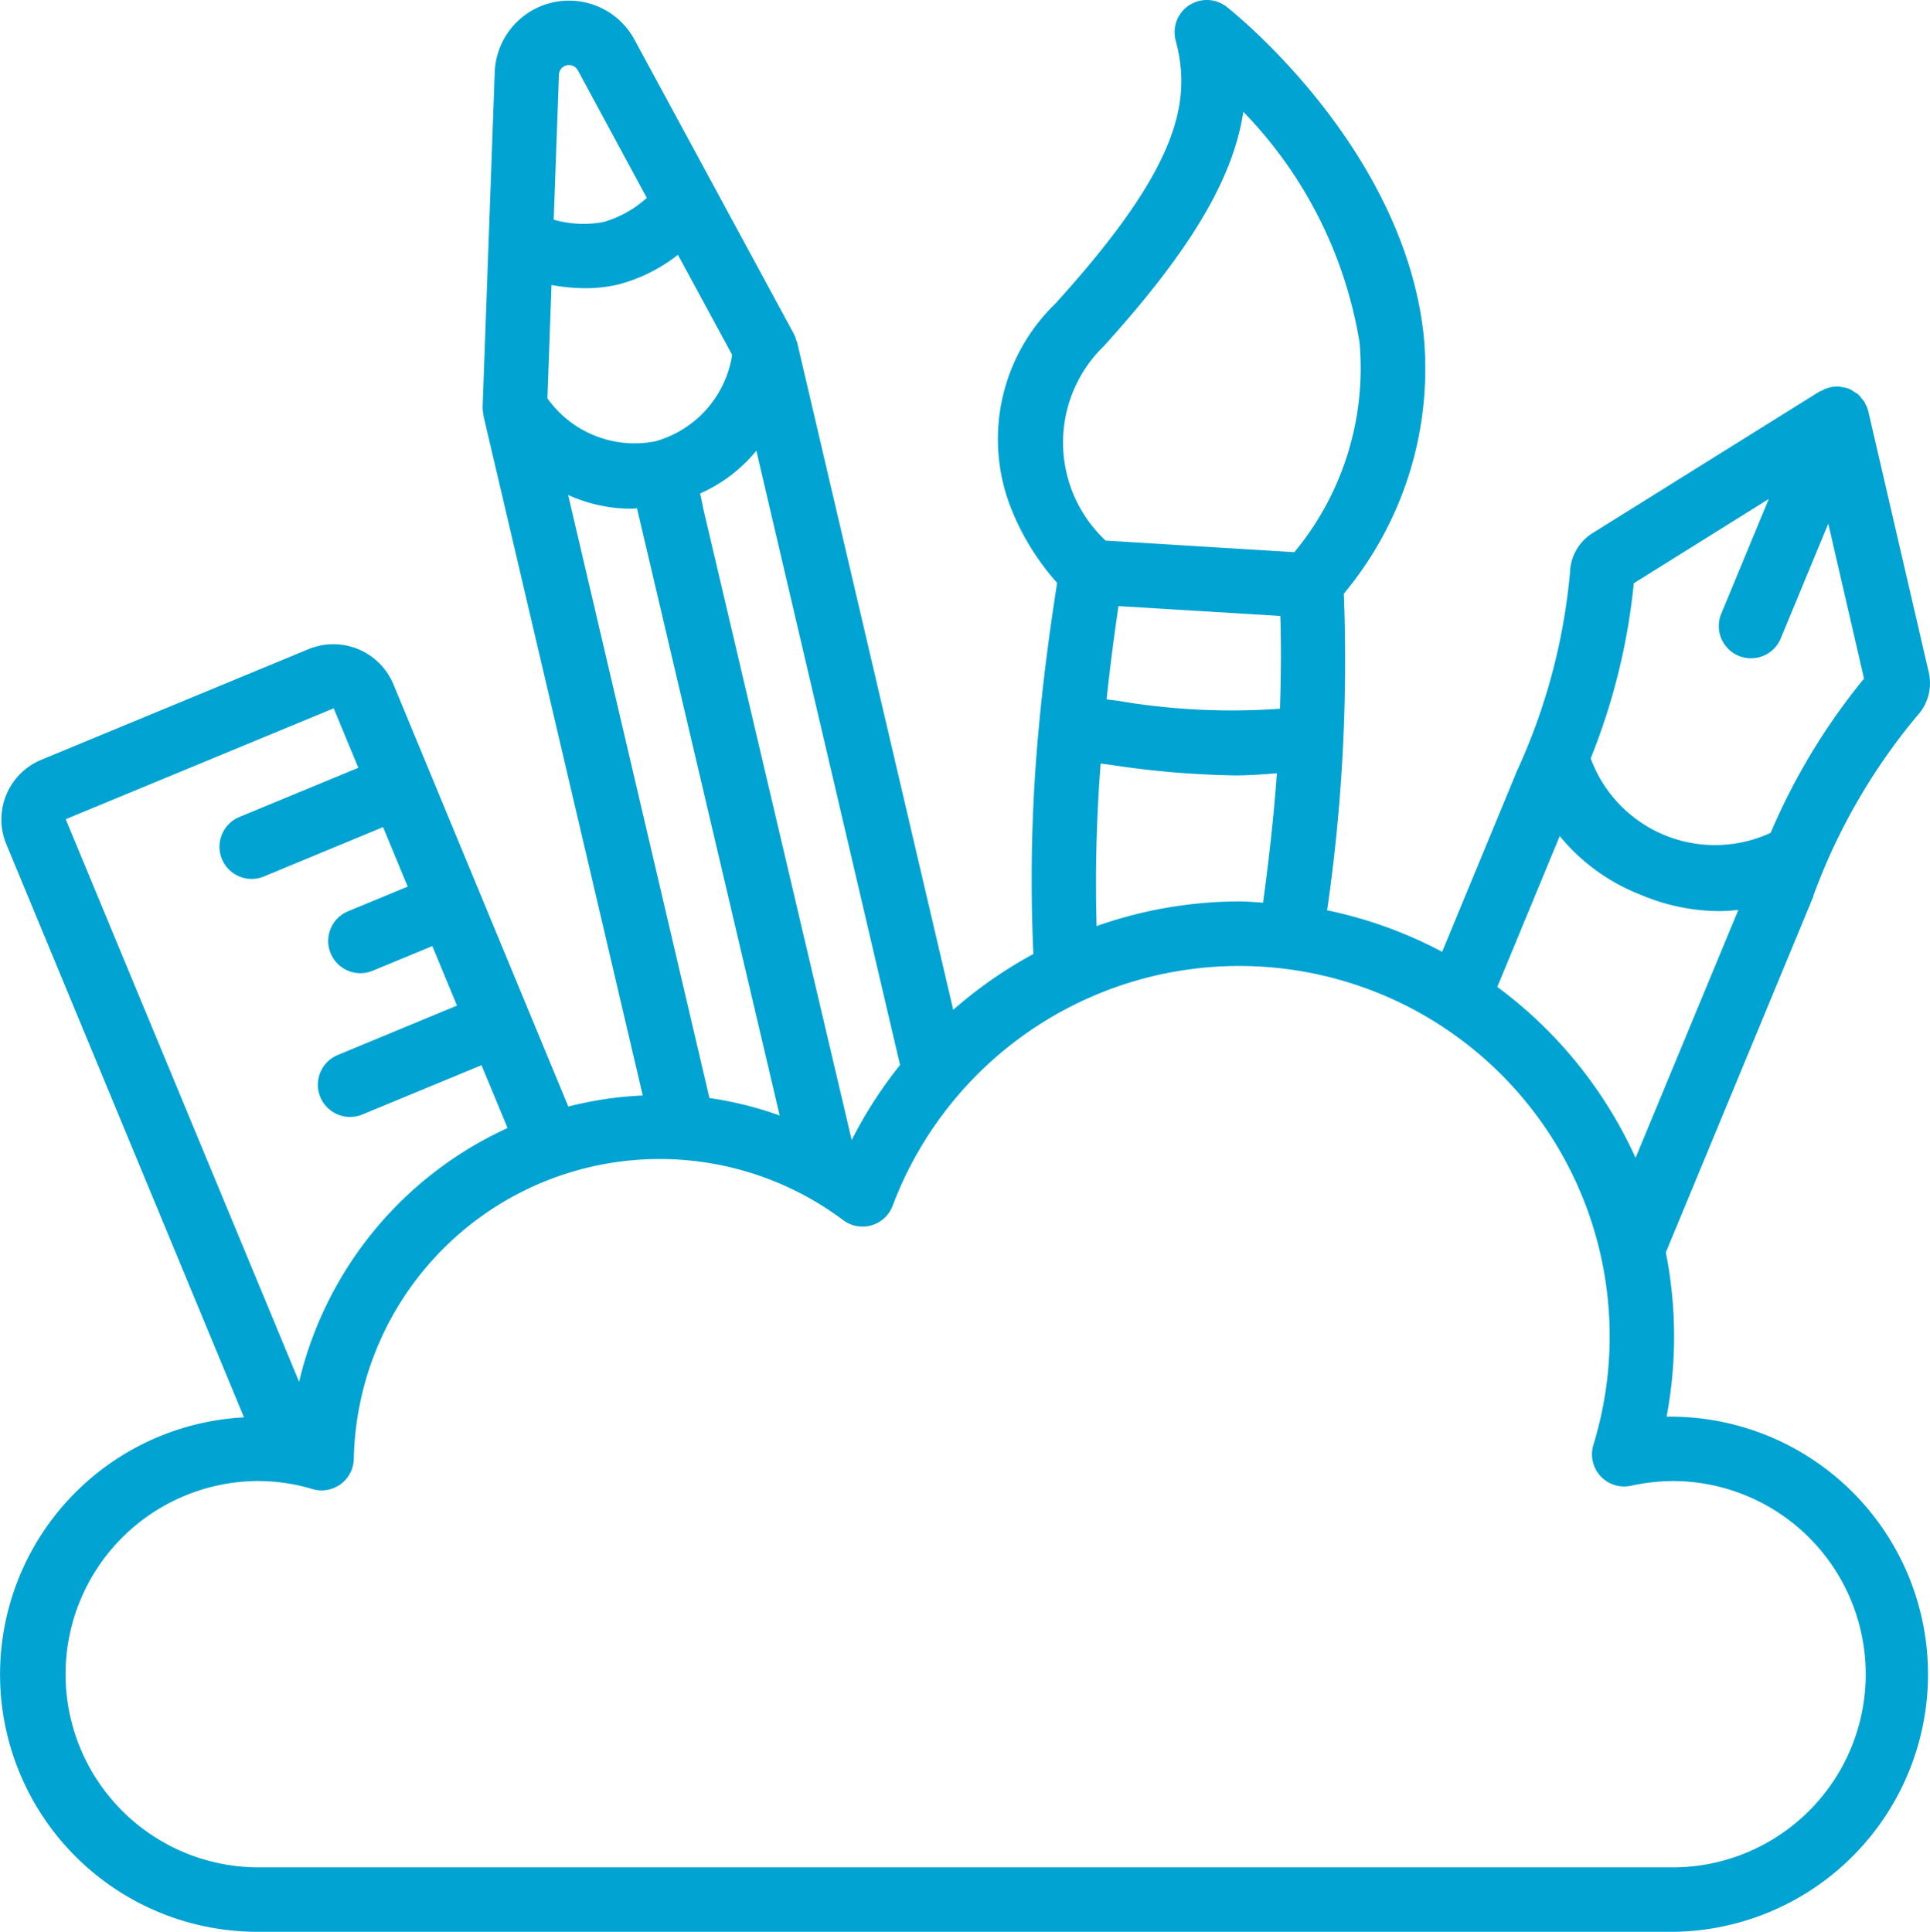 <svg xmlns="http://www.w3.org/2000/svg" width="156.616" height="156.787" viewBox="0 0 156.616 156.787">
  <g id="Page-1" transform="translate(-0.012 0)">
    <g id="_035---Creative-Thinking" data-name="035---Creative-Thinking" transform="translate(0.012 0)">
      <path id="Shape" d="M135.255,114.977a35.117,35.117,0,0,0-.063-13.327L147.16,72.767a.452.452,0,0,0,0-.057,49.073,49.073,0,0,1,8.4-14.586,3.9,3.9,0,0,0,.964-3.567l-4.907-21.192a2.559,2.559,0,0,0-.261-.632c-.021-.039-.029-.086-.05-.123s-.112-.125-.165-.193a2.633,2.633,0,0,0-.368-.431,2.428,2.428,0,0,0-.285-.172,2.655,2.655,0,0,0-.405-.246,2.582,2.582,0,0,0-.611-.149c-.06,0-.112-.039-.172-.044a2.613,2.613,0,0,0-1.44.321c-.039.021-.086.029-.125.052h-.026L129.258,43.263a3.9,3.9,0,0,0-1.845,3.214,49.048,49.048,0,0,1-4.393,16.287v.029l-5.981,14.458a35.052,35.052,0,0,0-9.334-3.371,141.193,141.193,0,0,0,1.354-25.695,28.519,28.519,0,0,0,6.486-20.936C113.911,12.021,100.148,1.022,99.56.56a2.613,2.613,0,0,0-4.142,2.725c1.346,5.054.18,10.387-9.76,21.354A15.292,15.292,0,0,0,82.076,41.3a20.285,20.285,0,0,0,3.721,6.01c-.632,4.037-1.129,7.86-1.471,11.584a130.869,130.869,0,0,0-.455,18.532,35.554,35.554,0,0,0-6.507,4.534l-12.674-54.2c0-.055-.052-.094-.068-.144a2.477,2.477,0,0,0-.183-.5L51.495,3.212A6.034,6.034,0,0,0,40.159,5.867L39.177,33.03a2.71,2.71,0,0,0,.065.583v.118l12.93,55.181a29.418,29.418,0,0,0-6.041.9L31.907,55.464a5.281,5.281,0,0,0-6.82-2.793l-21.738,9A5.242,5.242,0,0,0,.519,68.5l19.29,46.534a20.892,20.892,0,0,0,1.077,41.755H135.861a20.907,20.907,0,1,0-.606-41.81Zm-2.663-67.637L143.546,40.5l-3.878,9.365a2.614,2.614,0,0,0,4.829,2l3.878-9.365,2.9,12.577A51.688,51.688,0,0,0,143.7,67.591a10.748,10.748,0,0,1-14.607-6.041A51.62,51.62,0,0,0,132.592,47.339Zm-6.01,20.515A15.916,15.916,0,0,0,133.1,72.6a16.58,16.58,0,0,0,6.394,1.348,13.85,13.85,0,0,0,1.584-.1L132.736,93.97A35.465,35.465,0,0,0,121.515,80.1Zm-35.8-18.663,13.128.8c.081,2.441.052,4.965-.029,7.528a54.927,54.927,0,0,1-13.092-.632c-.329-.047-.651-.084-.977-.128.261-2.462.58-4.954.964-7.57ZM89.536,28.149c6.938-7.654,10.533-13.541,11.37-19.076A34.947,34.947,0,0,1,110.337,27.8a23.413,23.413,0,0,1-5.289,17.016q-7.743-.47-15.315-.941a10.9,10.9,0,0,1-.2-15.731Zm-.2,33.821.758.1a74.452,74.452,0,0,0,10.173.865c1.082,0,2.221-.086,3.363-.175-.238,3.363-.627,6.875-1.121,10.5-.645-.034-1.278-.1-1.926-.1A35,35,0,0,0,89,75.161a126.121,126.121,0,0,1,.329-13.191ZM69.126,92.528,56.715,39.738a2.613,2.613,0,0,0-5.088,1.192L63.28,90.536a29.6,29.6,0,0,0-5.7-1.419L46.115,40.174a12.384,12.384,0,0,0,5.116,1.113c.165,0,.34-.024.507-.031,2.047,8.812,7.167,7.613,5.085-1.2a12.376,12.376,0,0,0,4.565-3.475l11.66,49.855A35.055,35.055,0,0,0,69.126,92.528ZM53.16,35.824a8.675,8.675,0,0,1-8.725-3.494l.332-9.2a15.38,15.38,0,0,0,2.757.261,11.644,11.644,0,0,0,2.655-.3,13.311,13.311,0,0,0,4.845-2.409l4.4,8.121a8.668,8.668,0,0,1-6.264,7.024ZM46,5.3a.815.815,0,0,1,.9.4l5.6,10.361a8.916,8.916,0,0,1-3.528,1.96,8.885,8.885,0,0,1-4.027-.191l.426-11.775A.81.81,0,0,1,46,5.3ZM27.091,57.489l2,4.824-9.668,4a2.613,2.613,0,0,0,1.006,5.022,2.65,2.65,0,0,0,1-.2l9.668-4.006,2,4.829-4.837,2a2.613,2.613,0,0,0,1,5.028,2.655,2.655,0,0,0,1-.2l4.837-2,2,4.829-9.676,4.011a2.613,2.613,0,0,0,1,5.028,2.644,2.644,0,0,0,1-.2l9.668-4,2.114,5.1a30.335,30.335,0,0,0-16.92,20.594L5.343,66.488Zm108.77,94.071H20.885a15.679,15.679,0,0,1,0-31.357,15.394,15.394,0,0,1,4.471.648,2.613,2.613,0,0,0,3.368-2.454,24.824,24.824,0,0,1,39.719-19.36,2.613,2.613,0,0,0,4.006-1.176,30.057,30.057,0,0,1,56.866,19.4,2.613,2.613,0,0,0,3.057,3.324,16.321,16.321,0,0,1,3.488-.382,15.679,15.679,0,0,1,0,31.357Z" transform="translate(-0.012 0)" fill="#00a3d2"/>
    </g>
  </g>
</svg>
